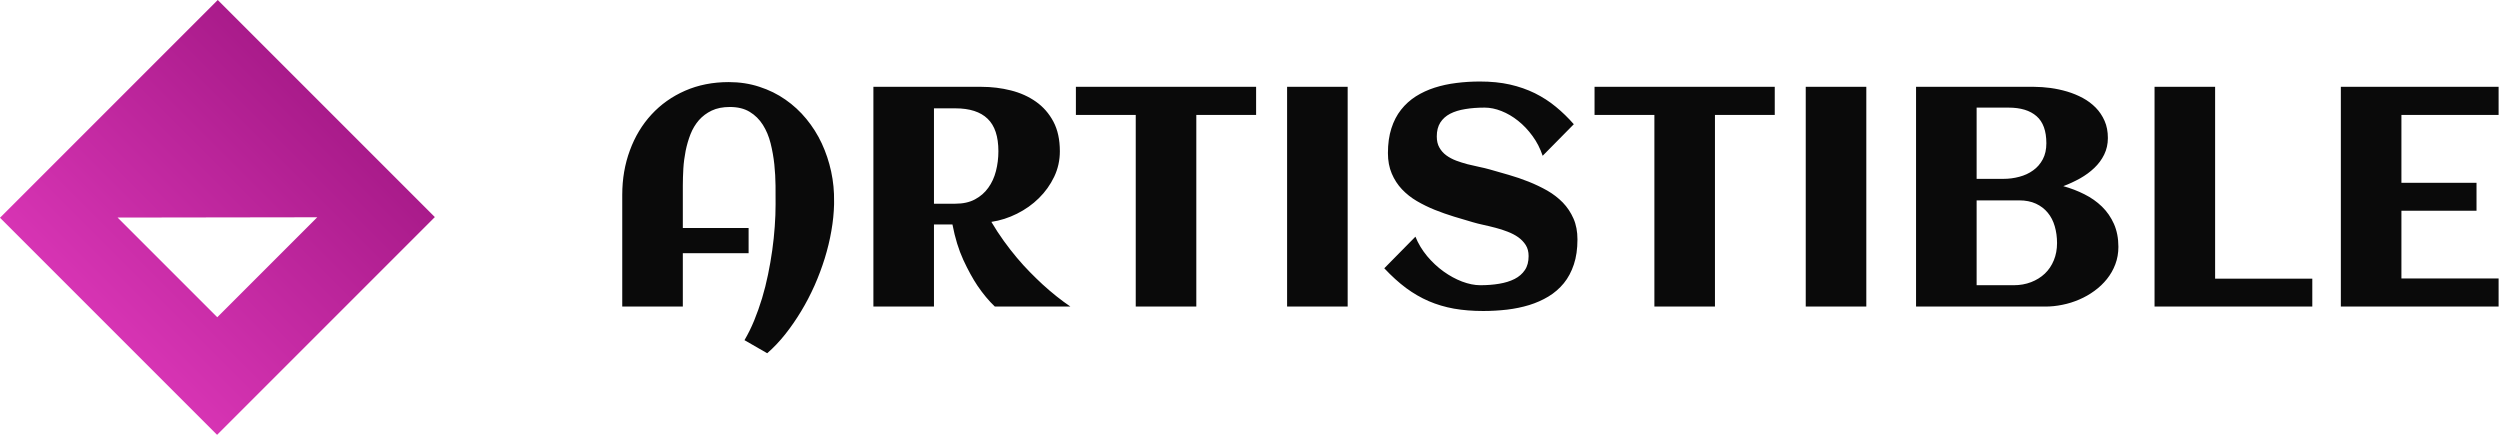 <svg id="SvgjsSvg1167" width="100%" height="100%" xmlns="http://www.w3.org/2000/svg" version="1.1" xlink="http://www.w3.org/1999/xlink" xmlns:svgjs="http://svgjs.com/svgjs" preserveAspectRatio="xMidYMid meet" viewBox="0 0 300 52.199" overflow="visible"><defs id="SvgjsDefs1168"><linearGradient id="SvgjsLinearGradientHyJYtMZ5_E" gradientUnits="userSpaceOnUse" x1="-3.5527136788005e-15" y1="32" x2="32" y2="-3.5527136788005e-15"><stop id="SvgjsStop1171" stop-color="#e93ec4" offset="0.05"></stop><stop id="SvgjsStop1172" stop-color="#97117a" offset="0.95"></stop></linearGradient></defs><g id="SvgjsG1169" transform="scale(0.625)" opacity="1"><g id="SvgjsG1173" class="MW54sBzoO" transform="translate(0, 0) scale(2.609)" light-content="false" non-strokable="false" fill="url(#SvgjsLinearGradientHyJYtMZ5_E)"><path d="M0 16.024L15.976 32 32 15.976 16.024 0 0 16.024zm15.989 7.323l-7.336-7.336 14.694-.022-7.358 7.358z"></path></g><g id="SvgjsG1174" class="text" transform="translate(298.682, 58.861) scale(1)" light-content="false" fill="#0a0a0a"><path d="M-138.54 -20.19C-138.51 -22.12 -138.69 -24.03 -139.1 -25.93C-139.51 -27.82 -140.11 -29.62 -140.9 -31.32C-141.69 -33.02 -142.68 -34.58 -143.86 -36.02C-145.04 -37.46 -146.39 -38.7 -147.89 -39.74C-149.39 -40.79 -151.06 -41.61 -152.89 -42.2C-154.71 -42.8 -156.67 -43.1 -158.76 -43.1C-161.85 -43.1 -164.64 -42.54 -167.15 -41.44C-169.66 -40.34 -171.81 -38.81 -173.6 -36.87C-175.39 -34.93 -176.77 -32.64 -177.74 -30C-178.72 -27.36 -179.21 -24.51 -179.21 -21.45L-179.21 0L-167.58 0L-167.58 -10.25L-154.95 -10.25L-154.95 -15.09L-167.58 -15.09L-167.58 -23.26C-167.58 -24.28 -167.54 -25.36 -167.48 -26.5C-167.41 -27.64 -167.26 -28.77 -167.04 -29.9C-166.81 -31.02 -166.5 -32.09 -166.1 -33.11C-165.7 -34.12 -165.16 -35.01 -164.49 -35.79C-163.81 -36.56 -162.99 -37.17 -162.03 -37.63C-161.06 -38.09 -159.9 -38.32 -158.55 -38.32C-157.03 -38.32 -155.76 -38.01 -154.73 -37.38C-153.71 -36.76 -152.87 -35.93 -152.21 -34.89C-151.56 -33.86 -151.06 -32.68 -150.73 -31.36C-150.4 -30.04 -150.16 -28.69 -150.01 -27.3C-149.87 -25.92 -149.79 -24.56 -149.78 -23.22C-149.77 -21.88 -149.77 -20.68 -149.77 -19.63C-149.77 -18.28 -149.82 -16.86 -149.93 -15.37C-150.03 -13.87 -150.2 -12.35 -150.41 -10.81C-150.63 -9.27 -150.89 -7.71 -151.22 -6.15C-151.54 -4.59 -151.92 -3.07 -152.37 -1.58C-152.82 -0.1 -153.33 1.32 -153.88 2.68C-154.44 4.04 -155.06 5.29 -155.74 6.45L-151.38 8.96C-150.17 7.91 -149.01 6.69 -147.92 5.32C-146.83 3.94 -145.81 2.47 -144.86 0.89C-143.91 -0.68 -143.06 -2.32 -142.29 -4.04C-141.53 -5.76 -140.88 -7.5 -140.33 -9.26C-139.79 -11.02 -139.36 -12.77 -139.06 -14.53C-138.75 -16.29 -138.58 -17.99 -138.54 -19.63Z M-119.36 0L-119.36 -15.76L-115.81 -15.76C-115.32 -13.18 -114.62 -10.91 -113.72 -8.95C-112.81 -6.99 -111.9 -5.34 -111.01 -4.01C-109.95 -2.45 -108.84 -1.11 -107.67 0L-93.16 0C-94.92 -1.19 -96.7 -2.61 -98.5 -4.25C-99.26 -4.95 -100.06 -5.73 -100.9 -6.58C-101.74 -7.43 -102.58 -8.35 -103.43 -9.36C-104.28 -10.37 -105.12 -11.45 -105.95 -12.6C-106.78 -13.75 -107.58 -14.97 -108.34 -16.26C-106.64 -16.51 -105 -17.04 -103.42 -17.83C-101.84 -18.62 -100.43 -19.61 -99.21 -20.82C-97.99 -22.02 -97.02 -23.38 -96.28 -24.92C-95.55 -26.45 -95.19 -28.09 -95.19 -29.82C-95.19 -32.05 -95.6 -33.95 -96.43 -35.51C-97.26 -37.07 -98.37 -38.34 -99.77 -39.33C-101.17 -40.32 -102.77 -41.04 -104.59 -41.5C-106.41 -41.96 -108.29 -42.19 -110.24 -42.19L-130.99 -42.19L-130.99 0ZM-106.99 -29.82C-106.99 -28.5 -107.15 -27.23 -107.46 -26.02C-107.77 -24.8 -108.26 -23.74 -108.93 -22.81C-109.59 -21.88 -110.44 -21.14 -111.49 -20.58C-112.53 -20.02 -113.79 -19.75 -115.25 -19.75L-119.36 -19.75L-119.36 -38.06L-115.25 -38.06C-112.5 -38.06 -110.43 -37.39 -109.06 -36.06C-107.68 -34.74 -106.99 -32.66 -106.99 -29.82Z M-68.99 0L-68.99 -36.8L-57.51 -36.8L-57.51 -42.19L-92.11 -42.19L-92.11 -36.8L-80.62 -36.8L-80.62 0Z M-39.93 0L-39.93 -42.19L-51.56 -42.19L-51.56 0Z M4.19 -12.89C4.19 -14.39 3.94 -15.73 3.43 -16.89C2.92 -18.05 2.24 -19.08 1.38 -19.97C0.52 -20.85 -0.48 -21.62 -1.61 -22.27C-2.74 -22.91 -3.94 -23.48 -5.19 -23.98C-6.44 -24.48 -7.71 -24.91 -8.99 -25.28C-10.28 -25.65 -11.51 -26.01 -12.69 -26.34C-13.29 -26.51 -13.96 -26.67 -14.69 -26.82C-15.42 -26.97 -16.17 -27.14 -16.92 -27.33C-17.67 -27.53 -18.4 -27.76 -19.1 -28.02C-19.8 -28.29 -20.43 -28.62 -20.99 -29.03C-21.55 -29.44 -21.99 -29.94 -22.32 -30.53C-22.66 -31.11 -22.82 -31.83 -22.82 -32.67C-22.82 -33.72 -22.6 -34.6 -22.15 -35.32C-21.7 -36.03 -21.07 -36.6 -20.26 -37.02C-19.45 -37.44 -18.48 -37.74 -17.34 -37.92C-16.21 -38.11 -14.97 -38.2 -13.62 -38.2C-12.59 -38.2 -11.51 -37.98 -10.4 -37.54C-9.29 -37.1 -8.22 -36.48 -7.21 -35.67C-6.19 -34.86 -5.27 -33.89 -4.44 -32.75C-3.61 -31.62 -2.96 -30.35 -2.49 -28.95L3.49 -35.01C2.41 -36.24 1.26 -37.36 0.04 -38.36C-1.18 -39.37 -2.52 -40.23 -3.98 -40.96C-5.45 -41.68 -7.05 -42.24 -8.77 -42.63C-10.5 -43.02 -12.42 -43.21 -14.53 -43.21C-16.07 -43.21 -17.58 -43.12 -19.06 -42.93C-20.53 -42.75 -21.92 -42.45 -23.23 -42.03C-24.54 -41.61 -25.74 -41.05 -26.84 -40.36C-27.93 -39.66 -28.88 -38.81 -29.68 -37.79C-30.48 -36.78 -31.1 -35.58 -31.54 -34.2C-31.98 -32.83 -32.2 -31.25 -32.2 -29.47C-32.2 -27.99 -31.95 -26.67 -31.46 -25.53C-30.98 -24.39 -30.32 -23.38 -29.5 -22.51C-28.68 -21.65 -27.73 -20.89 -26.65 -20.26C-25.56 -19.62 -24.41 -19.06 -23.2 -18.57C-21.99 -18.09 -20.76 -17.65 -19.51 -17.27C-18.26 -16.89 -17.06 -16.53 -15.91 -16.2C-15.32 -16.03 -14.65 -15.85 -13.89 -15.69C-13.12 -15.52 -12.35 -15.34 -11.56 -15.13C-10.77 -14.93 -9.99 -14.68 -9.23 -14.38C-8.47 -14.09 -7.79 -13.74 -7.19 -13.32C-6.6 -12.9 -6.11 -12.39 -5.74 -11.81C-5.37 -11.22 -5.19 -10.52 -5.19 -9.7C-5.19 -8.62 -5.42 -7.73 -5.9 -7.02C-6.38 -6.3 -7.04 -5.73 -7.88 -5.3C-8.72 -4.87 -9.71 -4.57 -10.84 -4.38C-11.97 -4.19 -13.18 -4.1 -14.47 -4.1C-15.57 -4.1 -16.73 -4.34 -17.96 -4.8C-19.19 -5.27 -20.38 -5.92 -21.52 -6.74C-22.66 -7.56 -23.71 -8.54 -24.67 -9.68C-25.62 -10.83 -26.38 -12.07 -26.92 -13.42L-32.9 -7.35C-31.51 -5.87 -30.12 -4.61 -28.73 -3.57C-27.33 -2.54 -25.87 -1.69 -24.36 -1.04C-22.85 -0.39 -21.23 0.09 -19.51 0.4C-17.79 0.7 -15.92 0.85 -13.89 0.85C-12.34 0.85 -10.83 0.76 -9.33 0.59C-7.84 0.41 -6.42 0.12 -5.08 -0.29C-3.75 -0.7 -2.51 -1.25 -1.38 -1.93C-0.24 -2.62 0.74 -3.47 1.57 -4.48C2.4 -5.5 3.04 -6.7 3.5 -8.09C3.96 -9.47 4.19 -11.07 4.19 -12.89Z M30.59 0L30.59 -36.8L42.07 -36.8L42.07 -42.19L7.47 -42.19L7.47 -36.8L18.96 -36.8L18.96 0Z M59.65 0L59.65 -42.19L48.02 -42.19L48.02 0Z M108.05 -11.46C108.05 -13.12 107.76 -14.58 107.2 -15.86C106.63 -17.14 105.86 -18.25 104.9 -19.19C103.93 -20.13 102.81 -20.92 101.53 -21.56C100.25 -22.21 98.9 -22.72 97.47 -23.12C98.6 -23.54 99.68 -24.05 100.71 -24.62C101.73 -25.2 102.64 -25.86 103.43 -26.62C104.22 -27.37 104.85 -28.22 105.32 -29.18C105.79 -30.14 106.03 -31.2 106.03 -32.37C106.03 -33.6 105.82 -34.7 105.4 -35.65C104.98 -36.61 104.41 -37.46 103.7 -38.19C102.98 -38.92 102.15 -39.54 101.21 -40.05C100.26 -40.56 99.26 -40.97 98.22 -41.28C97.17 -41.59 96.1 -41.82 95.01 -41.97C93.92 -42.11 92.87 -42.19 91.88 -42.19L69.2 -42.19L69.2 0L94.01 0C95.09 0 96.18 -0.11 97.29 -0.34C98.41 -0.56 99.49 -0.9 100.53 -1.35C101.58 -1.8 102.55 -2.35 103.46 -3.02C104.37 -3.68 105.17 -4.44 105.85 -5.29C106.53 -6.14 107.07 -7.08 107.46 -8.12C107.85 -9.15 108.05 -10.26 108.05 -11.46ZM94.22 -31.35C94.22 -30.16 93.99 -29.13 93.53 -28.27C93.07 -27.41 92.46 -26.7 91.68 -26.15C90.91 -25.59 90.03 -25.18 89.03 -24.92C88.04 -24.65 87.01 -24.52 85.96 -24.52L80.83 -24.52L80.83 -38.2L86.95 -38.2C89.28 -38.2 91.07 -37.66 92.33 -36.56C93.59 -35.47 94.22 -33.73 94.22 -31.35ZM96.27 -12.19C96.27 -10.98 96.06 -9.87 95.65 -8.88C95.24 -7.88 94.67 -7.03 93.93 -6.33C93.18 -5.62 92.3 -5.08 91.29 -4.69C90.27 -4.3 89.17 -4.1 87.98 -4.1L80.83 -4.1L80.83 -20.39L89 -20.39C90.23 -20.39 91.3 -20.18 92.21 -19.76C93.12 -19.34 93.88 -18.76 94.48 -18.03C95.09 -17.3 95.54 -16.43 95.83 -15.42C96.12 -14.42 96.27 -13.34 96.27 -12.19Z M145.28 0L145.28 -5.36L126.62 -5.36L126.62 -42.19L114.99 -42.19L114.99 0Z M181.05 0L181.05 -5.39L162.39 -5.39L162.39 -18.4L176.81 -18.4L176.81 -23.76L162.39 -23.76L162.39 -36.8L181.05 -36.8L181.05 -42.19L150.76 -42.19L150.76 0Z"></path></g></g></svg>